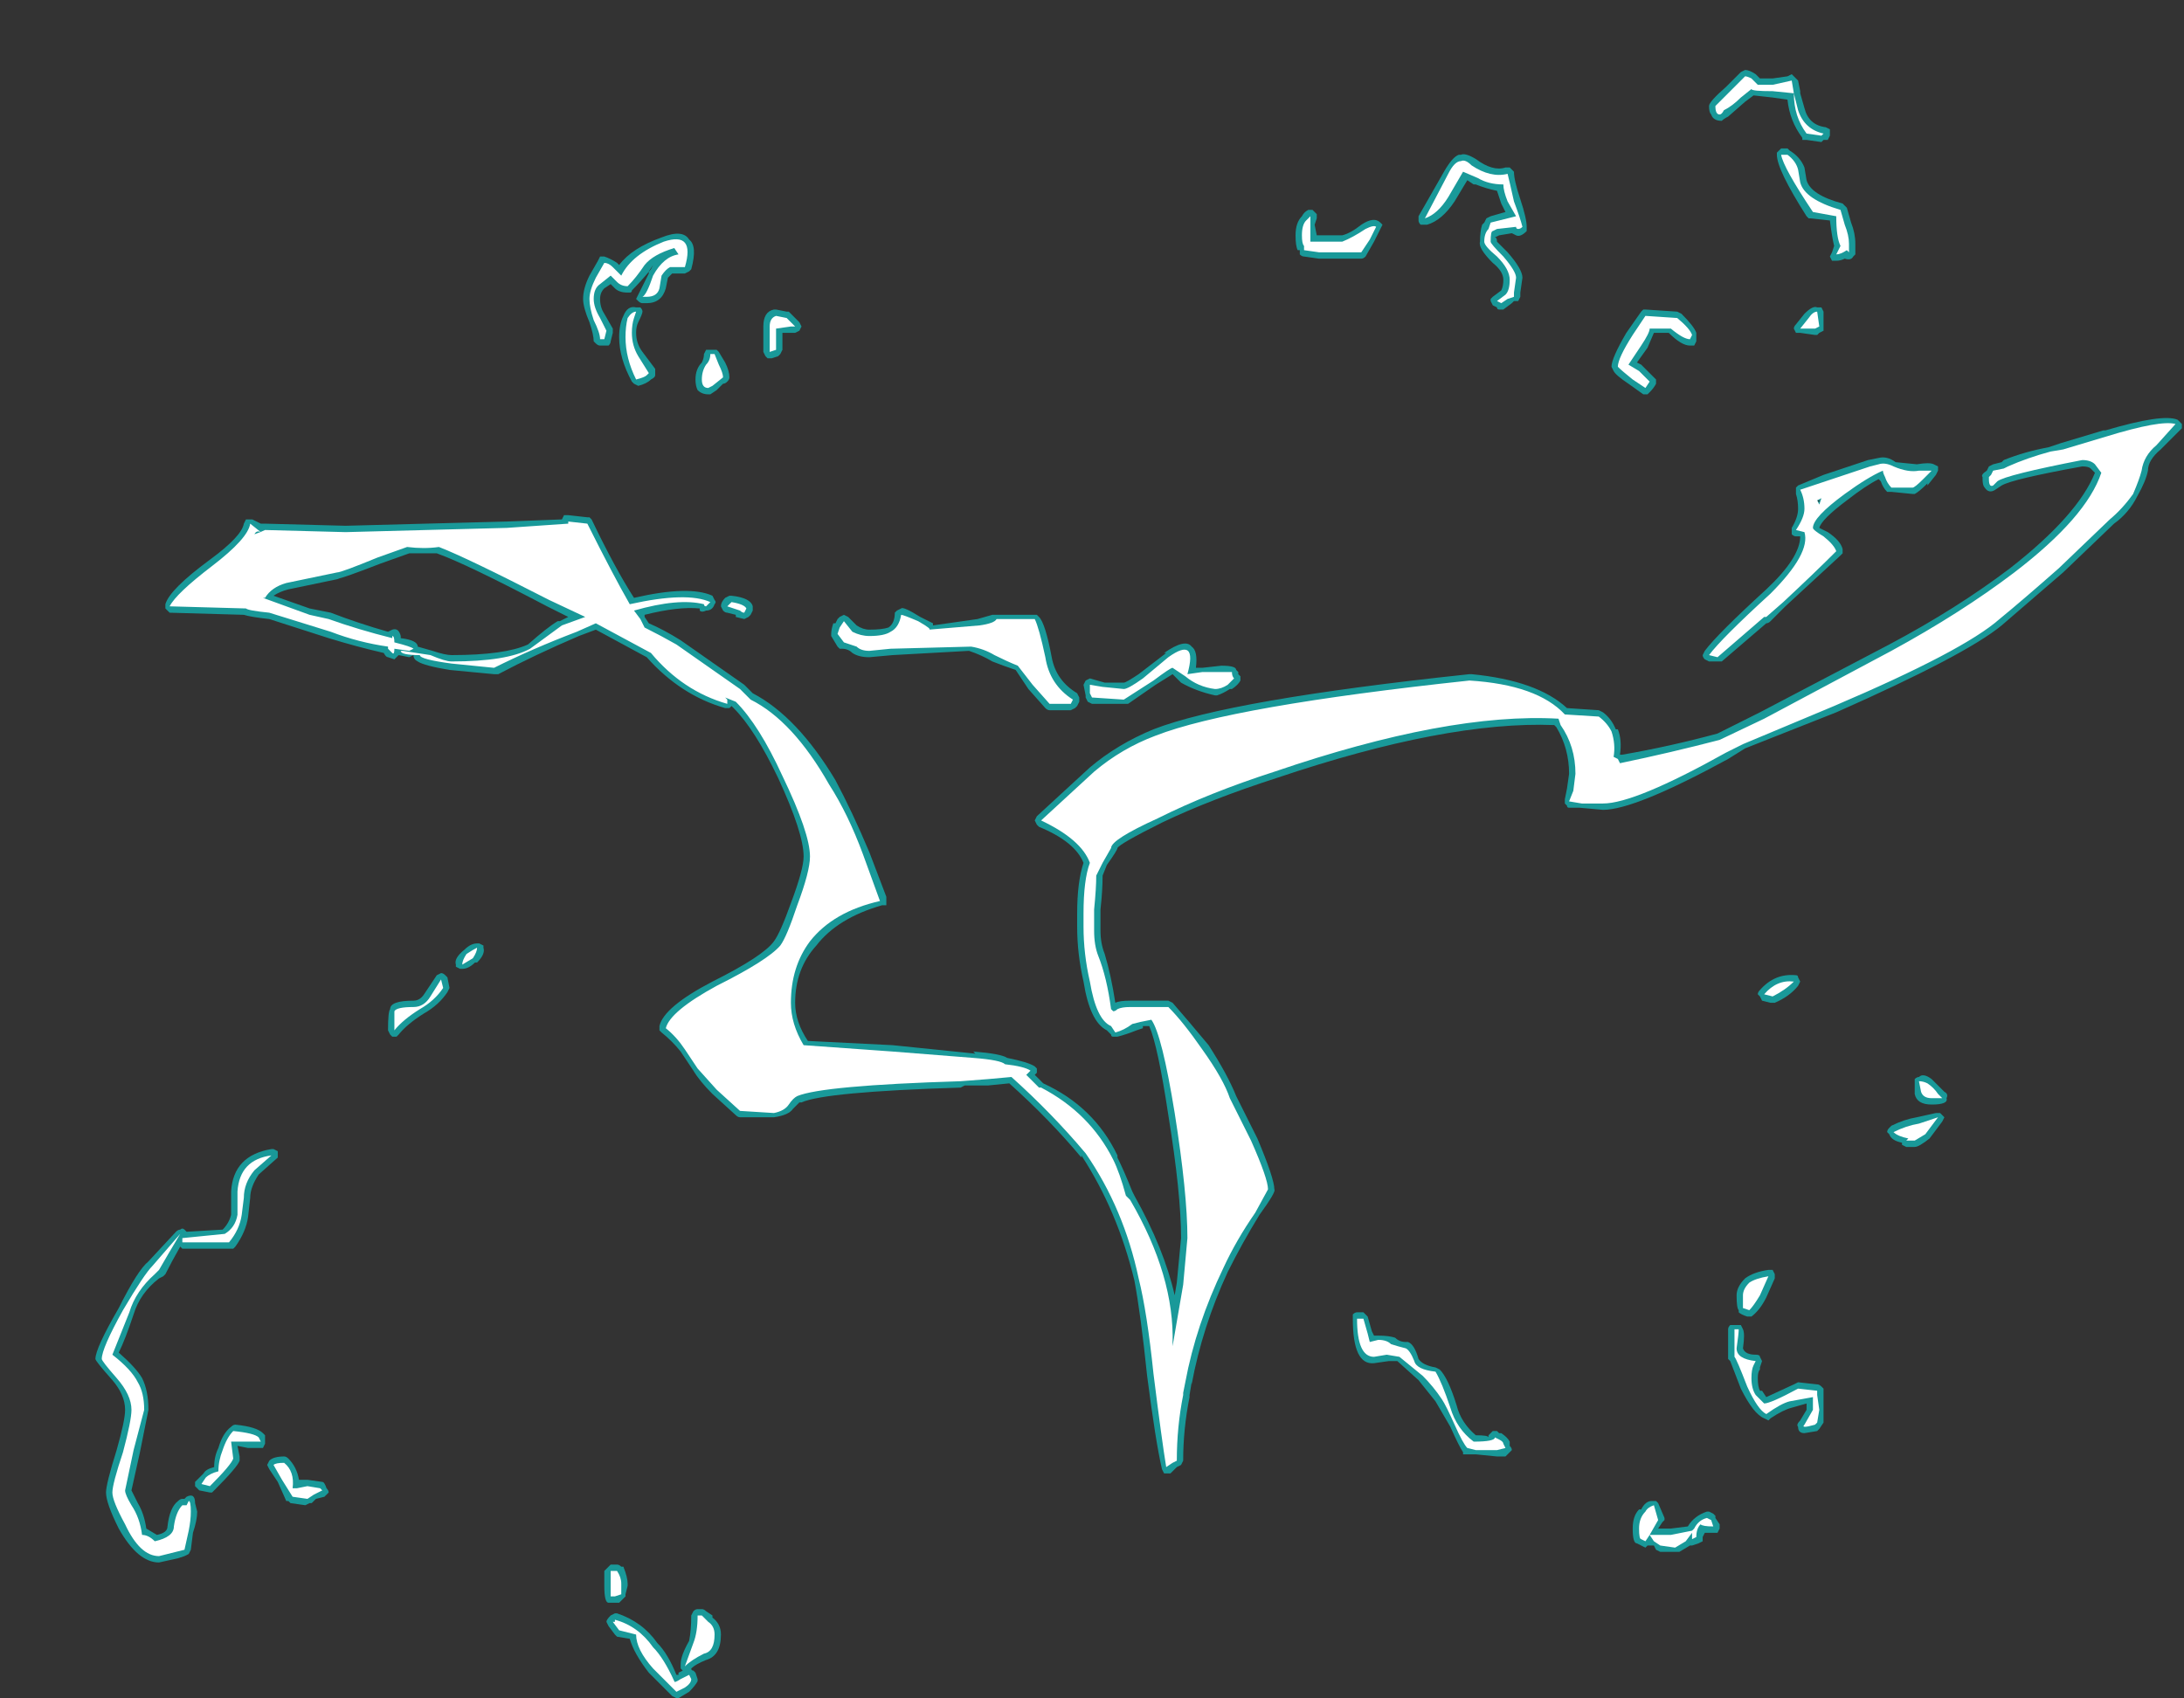 <?xml version="1.0" encoding="UTF-8" standalone="no"?>
<svg xmlns:ffdec="https://www.free-decompiler.com/flash" xmlns:xlink="http://www.w3.org/1999/xlink" ffdec:objectType="frame" height="280.35px" width="360.5px" xmlns="http://www.w3.org/2000/svg">
  <rect width="100%" height="100%" fill="#333333" stroke="none"/>
  <g transform="matrix(1.0, 0.0, 0.0, 1.0, 188.65, 150.85)">
    <use ffdec:characterId="843" height="32.65" transform="matrix(5.019, 0.0, 0.0, 6.434, -104.95, -104.95)" width="41.85" xlink:href="#shape0"/>
    <use ffdec:characterId="877" height="38.4" transform="matrix(7.0, 0.0, 0.0, 7.0, -172.9, -139.3)" width="49.2" xlink:href="#shape1"/>
  </g>
  <defs>
    <g id="shape0" transform="matrix(1.0, 0.0, 0.0, 1.0, 0.0, 0.0)">
      <path d="M29.15 9.95 Q32.5 12.6 32.5 16.35 32.5 20.1 29.15 22.7 25.75 25.35 20.95 25.35 16.1 25.35 12.75 22.7 9.35 20.1 9.35 16.35 9.35 12.6 12.75 9.95 16.1 7.3 20.95 7.3 25.75 7.3 29.15 9.95" fill="#7fffff" fill-opacity="0.0" fill-rule="evenodd" stroke="none"/>
      <path d="M31.35 8.2 Q35.65 11.6 35.65 16.35 35.65 21.05 31.35 24.45 27.0 27.8 20.95 27.8 14.85 27.8 10.55 24.45 6.25 21.05 6.25 16.35 6.25 11.6 10.55 8.2 14.85 4.85 20.95 4.85 27.0 4.85 31.35 8.2 M29.15 9.95 Q25.75 7.3 20.95 7.3 16.1 7.3 12.75 9.95 9.35 12.6 9.35 16.35 9.35 20.1 12.75 22.7 16.1 25.35 20.95 25.35 25.75 25.35 29.15 22.7 32.5 20.1 32.5 16.35 32.5 12.6 29.15 9.95" fill="#7fffff" fill-opacity="0.0" fill-rule="evenodd" stroke="none"/>
      <path d="M33.55 6.5 Q38.75 10.55 38.75 16.35 38.75 22.1 33.55 26.15 28.3 30.25 20.95 30.25 13.55 30.25 8.35 26.15 3.1 22.1 3.1 16.35 3.1 10.55 8.35 6.5 13.55 2.45 20.95 2.45 28.3 2.45 33.55 6.5 M31.35 8.2 Q27.0 4.85 20.95 4.85 14.85 4.85 10.55 8.2 6.25 11.6 6.25 16.35 6.25 21.05 10.55 24.45 14.85 27.8 20.95 27.8 27.0 27.8 31.35 24.45 35.65 21.05 35.65 16.35 35.65 11.6 31.35 8.2" fill="#7fffff" fill-opacity="0.0" fill-rule="evenodd" stroke="none"/>
      <path d="M35.75 4.8 Q41.85 9.55 41.85 16.35 41.85 23.1 35.75 27.9 29.6 32.65 20.95 32.65 12.25 32.65 6.15 27.9 0.0 23.1 0.0 16.35 0.0 9.55 6.15 4.8 12.25 0.0 20.95 0.0 29.6 0.0 35.75 4.8 M33.55 6.5 Q28.3 2.45 20.95 2.45 13.55 2.45 8.35 6.5 3.1 10.55 3.1 16.35 3.1 22.1 8.35 26.15 13.55 30.25 20.95 30.25 28.3 30.25 33.55 26.15 38.75 22.1 38.75 16.35 38.75 10.55 33.55 6.5" fill="#7fffff" fill-opacity="0.0" fill-rule="evenodd" stroke="none"/>
    </g>
    <g id="shape1" transform="matrix(1.0, 0.0, 0.0, 1.0, 24.7, 19.9)">
      <path d="M14.85 -19.7 L15.2 -19.75 15.3 -19.8 15.45 -19.65 15.5 -19.4 15.5 -19.35 15.6 -19.0 Q15.7 -18.6 16.1 -18.55 L16.2 -18.5 16.2 -18.35 16.15 -18.25 16.05 -18.25 16.0 -18.2 15.65 -18.25 15.55 -18.25 15.55 -18.3 Q15.25 -18.7 15.2 -19.2 L14.85 -19.25 14.4 -19.3 14.2 -19.15 13.8 -18.8 Q13.7 -18.75 13.65 -18.7 13.45 -18.7 13.4 -18.85 13.35 -18.9 13.35 -19.05 13.35 -19.15 13.75 -19.5 L14.1 -19.85 14.2 -19.9 Q14.3 -19.9 14.45 -19.8 L14.55 -19.7 14.85 -19.7 M15.2 -18.05 L15.25 -18.0 Q15.5 -17.85 15.6 -17.6 L15.65 -17.3 Q15.75 -16.95 16.5 -16.75 L16.6 -16.65 16.7 -16.3 Q16.8 -16.05 16.8 -15.8 L16.8 -15.55 16.75 -15.5 Q16.7 -15.4 16.55 -15.45 16.45 -15.4 16.35 -15.4 L16.25 -15.4 16.2 -15.5 16.25 -15.6 16.3 -15.75 Q16.25 -15.95 16.2 -16.35 L15.75 -16.4 15.7 -16.4 15.65 -16.45 Q14.95 -17.55 14.95 -17.9 L14.95 -17.95 15.05 -18.05 15.2 -18.05 M11.8 -14.25 L11.85 -14.25 12.6 -14.2 12.7 -14.15 Q13.0 -13.85 13.05 -13.7 L13.05 -13.5 13.0 -13.4 12.9 -13.4 Q12.7 -13.4 12.4 -13.7 L12.05 -13.7 11.9 -13.35 11.65 -13.0 11.75 -12.95 12.1 -12.6 12.1 -12.5 Q12.05 -12.4 11.95 -12.3 L11.9 -12.25 11.8 -12.25 11.45 -12.5 Q11.15 -12.7 11.1 -12.8 L11.05 -12.9 Q11.05 -13.1 11.4 -13.7 L11.75 -14.2 11.8 -14.25 M16.05 -14.2 L16.05 -13.75 15.95 -13.7 15.9 -13.65 15.85 -13.65 15.5 -13.7 Q15.45 -13.7 15.4 -13.7 L15.35 -13.8 Q15.35 -13.85 15.4 -13.9 L15.6 -14.15 Q15.8 -14.35 15.9 -14.3 L16.0 -14.3 16.05 -14.2 M5.65 -16.25 L5.45 -15.85 5.25 -15.5 Q5.2 -15.45 5.15 -15.45 L4.15 -15.45 3.8 -15.5 Q3.75 -15.5 3.7 -15.55 3.7 -15.6 3.7 -15.65 L3.65 -15.65 Q3.6 -15.75 3.6 -16.0 3.6 -16.3 3.75 -16.45 3.8 -16.55 3.9 -16.6 L4.0 -16.6 4.1 -16.5 4.1 -16.4 4.05 -16.25 4.1 -16.0 4.7 -16.0 Q4.9 -16.05 5.15 -16.25 5.45 -16.45 5.6 -16.3 L5.65 -16.25 M7.85 -17.8 Q8.25 -17.5 8.55 -17.6 L8.65 -17.6 8.75 -17.5 Q8.75 -17.3 8.9 -16.85 9.05 -16.4 9.05 -16.2 L9.05 -16.1 Q8.9 -15.95 8.8 -16.0 L8.7 -16.05 8.4 -16.0 8.3 -15.95 Q8.35 -15.95 8.35 -15.85 L8.6 -15.6 Q8.95 -15.2 8.95 -15.0 L8.9 -14.65 8.9 -14.55 8.85 -14.45 8.75 -14.45 8.7 -14.4 8.5 -14.25 8.4 -14.25 Q8.35 -14.25 8.35 -14.3 L8.25 -14.35 8.2 -14.45 8.2 -14.5 8.25 -14.55 8.45 -14.7 Q8.5 -14.8 8.5 -14.95 8.5 -15.15 8.25 -15.35 7.9 -15.7 7.95 -15.85 7.95 -16.1 8.0 -16.25 L8.05 -16.3 8.1 -16.4 8.2 -16.45 8.55 -16.55 8.45 -16.75 8.35 -17.05 Q8.1 -17.1 7.85 -17.2 L7.8 -17.2 7.65 -17.3 7.35 -16.8 Q7.05 -16.35 6.7 -16.25 L6.55 -16.25 Q6.5 -16.3 6.5 -16.35 6.5 -16.4 6.5 -16.45 L7.1 -17.5 Q7.3 -17.85 7.45 -17.9 L7.5 -17.9 Q7.6 -17.95 7.85 -17.8 M2.3 -5.6 L2.3 -5.5 Q2.25 -5.4 2.1 -5.3 L2.05 -5.3 Q1.9 -5.2 1.75 -5.15 L1.7 -5.15 Q1.25 -5.25 0.9 -5.45 L0.7 -5.65 0.3 -5.4 -0.35 -4.95 -1.2 -4.95 -1.3 -5.0 -1.35 -5.1 -1.35 -5.15 -1.4 -5.4 -1.35 -5.5 -1.25 -5.55 -0.9 -5.45 -0.45 -5.45 Q-0.4 -5.45 -0.1 -5.65 L0.55 -6.15 0.5 -6.15 Q1.0 -6.5 1.15 -6.3 1.3 -6.2 1.25 -5.8 L1.4 -5.8 1.85 -5.85 Q2.2 -5.85 2.2 -5.75 L2.25 -5.7 2.25 -5.65 2.3 -5.6 M0.25 -4.35 Q2.05 -5.05 7.7 -5.65 L7.75 -5.65 Q9.3 -5.5 10.0 -4.85 L10.75 -4.8 10.85 -4.75 Q11.05 -4.6 11.15 -4.35 L11.2 -4.35 Q11.3 -4.1 11.25 -3.75 L11.3 -3.75 Q12.45 -3.95 13.55 -4.25 L14.55 -4.75 17.6 -6.35 Q19.2 -7.2 20.45 -8.15 22.05 -9.4 22.45 -10.4 L22.35 -10.5 Q22.3 -10.55 22.15 -10.55 20.5 -10.25 20.25 -10.1 L20.1 -10.0 Q19.95 -9.9 19.85 -10.05 19.8 -10.1 19.8 -10.25 L19.8 -10.3 Q19.75 -10.35 19.9 -10.45 L19.95 -10.55 20.05 -10.6 20.25 -10.65 20.3 -10.7 Q20.8 -10.9 21.35 -11.0 L21.65 -11.1 22.65 -11.4 22.7 -11.4 Q24.05 -11.8 24.4 -11.65 L24.5 -11.55 24.5 -11.45 24.0 -10.95 Q23.7 -10.7 23.7 -10.45 23.65 -10.2 23.45 -9.85 23.25 -9.45 22.9 -9.2 L21.7 -8.05 20.25 -6.8 Q19.4 -6.1 16.35 -4.75 L14.2 -3.9 13.8 -3.65 Q11.6 -2.45 10.85 -2.45 L10.3 -2.5 10.05 -2.5 Q10.0 -2.5 10.0 -2.55 L9.95 -2.6 9.95 -2.7 10.0 -2.95 10.05 -3.3 Q10.05 -3.9 9.75 -4.4 L9.7 -4.45 Q7.15 -4.55 3.15 -3.2 1.6 -2.7 0.45 -2.15 -0.55 -1.65 -0.6 -1.55 -0.6 -1.5 -0.85 -1.15 L-0.95 -0.9 Q-0.95 -0.55 -1.0 -0.1 L-1.0 0.4 Q-1.0 0.7 -0.9 0.95 -0.75 1.45 -0.65 2.1 -0.55 2.05 -0.3 2.05 L0.6 2.05 0.7 2.1 Q1.05 2.5 1.55 3.1 2.0 3.8 2.2 4.3 L2.7 5.3 Q3.1 6.25 3.1 6.5 3.15 6.55 2.75 7.1 2.35 7.75 2.0 8.45 1.4 9.75 1.15 11.1 L1.15 11.05 1.1 11.35 1.1 11.4 Q0.95 12.15 0.95 12.9 L0.9 13.0 0.8 13.05 0.65 13.2 0.5 13.2 0.45 13.1 Q0.3 12.45 0.1 10.9 -0.05 9.45 -0.2 8.65 -0.6 7.0 -1.45 5.7 L-1.45 5.75 Q-2.2 4.85 -3.15 4.0 L-3.65 4.05 -4.2 4.05 -4.3 4.1 Q-7.5 4.2 -8.05 4.45 L-8.1 4.45 -8.25 4.6 Q-8.35 4.75 -8.7 4.8 L-9.5 4.8 Q-9.55 4.8 -9.6 4.75 L-10.15 4.25 Q-10.45 3.95 -10.6 3.7 L-10.9 3.25 Q-11.1 3.0 -11.35 2.8 L-11.4 2.75 -11.4 2.65 Q-11.3 2.2 -10.15 1.6 -8.95 1.0 -8.7 0.65 -8.55 0.45 -8.3 -0.25 -8.0 -1.05 -8.0 -1.35 -8.0 -1.9 -8.6 -3.2 -9.15 -4.35 -9.65 -4.85 L-9.7 -4.9 -9.75 -4.85 -9.85 -4.85 Q-10.9 -5.15 -11.7 -6.05 L-12.9 -6.7 -13.3 -6.55 Q-14.35 -6.1 -15.2 -5.65 L-15.3 -5.65 -16.35 -5.75 Q-16.95 -5.85 -17.1 -5.95 -17.2 -6.0 -17.2 -6.1 L-17.3 -6.05 -17.55 -6.1 -17.65 -6.0 -17.8 -6.05 Q-17.85 -6.05 -17.9 -6.15 -18.55 -6.3 -19.2 -6.5 L-20.6 -6.95 Q-21.05 -7.0 -21.2 -7.05 L-22.95 -7.1 -23.05 -7.2 -23.05 -7.3 Q-22.95 -7.65 -22.0 -8.35 -21.25 -8.9 -21.2 -9.2 L-21.15 -9.3 -21.0 -9.3 -20.8 -9.2 -20.7 -9.2 -18.8 -9.15 -15.0 -9.25 -13.7 -9.3 -13.65 -9.4 -13.55 -9.4 -13.1 -9.35 -13.05 -9.35 -13.0 -9.3 Q-12.45 -8.15 -12.0 -7.45 -10.7 -7.75 -10.15 -7.5 L-10.1 -7.4 Q-10.05 -7.35 -10.1 -7.3 -10.15 -7.15 -10.3 -7.15 -10.4 -7.1 -10.45 -7.15 L-10.45 -7.2 Q-10.95 -7.25 -11.75 -7.05 L-11.75 -7.0 -11.65 -6.85 Q-11.3 -6.7 -10.9 -6.45 L-9.4 -5.4 -9.2 -5.2 Q-8.15 -4.65 -7.25 -3.15 -6.85 -2.4 -6.45 -1.45 L-6.05 -0.4 -6.05 -0.3 Q-6.05 -0.25 -6.05 -0.2 -6.1 -0.2 -6.15 -0.2 -7.2 0.1 -7.7 0.75 -8.2 1.3 -8.2 2.1 -8.2 2.55 -7.9 3.0 L-5.9 3.1 -3.95 3.3 -4.0 3.25 Q-3.35 3.3 -3.2 3.4 -2.7 3.5 -2.55 3.6 L-2.5 3.65 -2.5 3.75 -2.55 3.8 -2.35 4.0 Q-1.15 4.55 -0.6 5.7 L-0.6 5.75 Q-0.45 6.05 -0.25 6.55 L-0.2 6.65 Q0.5 7.9 0.75 9.0 L0.8 8.7 0.9 7.65 Q0.9 6.6 0.6 4.75 0.35 3.1 0.15 2.65 L0.0 2.65 0.0 2.7 -0.15 2.75 Q-0.4 2.85 -0.6 2.9 L-0.7 2.9 Q-0.75 2.9 -0.75 2.85 L-0.85 2.75 Q-1.25 2.55 -1.4 1.6 -1.55 0.95 -1.55 0.3 L-1.55 0.0 Q-1.55 -0.75 -1.4 -1.2 -1.6 -1.7 -2.45 -2.05 L-2.5 -2.1 -2.55 -2.2 -2.5 -2.3 -1.25 -3.45 Q-0.6 -4.0 0.25 -4.35 M17.75 -10.65 L18.25 -10.6 Q18.55 -10.65 18.65 -10.6 L18.75 -10.55 18.75 -10.45 18.7 -10.35 18.5 -10.1 18.5 -10.15 Q18.3 -9.95 18.2 -9.9 L18.15 -9.9 17.65 -9.95 Q17.6 -9.95 17.55 -9.95 17.45 -10.05 17.4 -10.2 L17.35 -10.25 Q17.05 -10.1 16.6 -9.75 16.0 -9.3 15.95 -9.1 L16.15 -9.0 Q16.45 -8.8 16.5 -8.6 L16.5 -8.5 16.45 -8.45 15.15 -7.25 14.8 -6.9 Q14.75 -6.85 14.7 -6.85 L13.65 -5.95 13.35 -5.95 13.25 -6.0 Q13.2 -6.05 13.2 -6.1 L13.25 -6.2 Q13.55 -6.6 14.7 -7.65 15.5 -8.4 15.5 -8.9 L15.4 -8.9 Q15.35 -8.9 15.3 -8.95 L15.3 -9.1 Q15.45 -9.35 15.45 -9.55 15.45 -9.75 15.4 -9.9 L15.4 -10.05 15.45 -10.1 16.05 -10.35 17.1 -10.7 17.35 -10.75 Q17.55 -10.8 17.75 -10.65 M15.9 -9.75 L15.95 -9.7 15.95 -9.75 15.9 -9.75 M18.9 4.8 L18.85 4.9 18.55 5.3 Q18.3 5.5 18.2 5.5 L18.0 5.5 17.9 5.45 17.9 5.4 Q17.65 5.35 17.6 5.2 L17.55 5.15 Q17.55 5.1 17.6 5.05 L17.65 5.0 Q17.95 4.85 18.25 4.8 L18.7 4.7 18.8 4.7 18.9 4.8 M18.9 4.2 Q19.0 4.25 18.95 4.35 19.0 4.5 18.6 4.5 18.25 4.5 18.2 4.25 L18.2 3.9 Q18.25 3.85 18.3 3.85 18.4 3.75 18.6 3.9 L18.9 4.2 M15.45 1.5 L15.5 1.6 15.45 1.7 Q15.25 1.95 14.9 2.1 L14.8 2.1 14.6 2.05 14.55 1.95 14.5 1.9 Q14.5 1.85 14.55 1.8 14.9 1.4 15.4 1.45 15.45 1.45 15.45 1.5 M14.85 8.4 L14.9 8.5 14.9 8.6 14.7 9.05 Q14.55 9.35 14.35 9.5 L14.25 9.5 Q14.1 9.45 14.05 9.4 L14.05 9.35 Q14.0 9.3 14.0 9.0 14.0 8.8 14.2 8.6 14.4 8.45 14.75 8.4 L14.85 8.4 M14.6 10.55 L14.55 10.7 14.55 10.75 Q14.5 10.8 14.5 10.95 14.5 11.15 14.55 11.25 L14.6 11.25 14.7 11.4 15.35 11.1 15.45 11.05 15.9 11.1 Q15.95 11.1 16.0 11.15 L16.05 11.2 16.05 12.0 15.95 12.15 15.9 12.2 15.6 12.25 Q15.45 12.25 15.45 12.1 15.4 12.05 15.5 11.95 L15.65 11.7 15.65 11.55 15.3 11.65 Q15.1 11.7 14.8 11.9 L14.75 11.95 14.65 11.9 Q14.4 11.8 14.1 11.2 L13.85 10.55 13.8 10.5 13.8 9.8 Q13.8 9.75 13.85 9.7 L14.1 9.7 14.15 9.8 Q14.2 9.9 14.15 10.25 14.2 10.4 14.45 10.4 14.55 10.4 14.55 10.45 L14.6 10.55 M12.1 13.85 L12.15 13.9 12.3 14.25 12.3 14.3 12.25 14.35 12.15 14.5 12.45 14.5 12.85 14.45 Q13.0 14.2 13.3 14.1 L13.35 14.1 13.45 14.15 13.5 14.2 13.5 14.25 13.6 14.4 13.6 14.5 13.55 14.6 13.25 14.6 13.2 14.7 13.2 14.8 13.1 14.85 12.95 14.9 12.9 14.9 12.65 15.05 12.2 15.05 12.1 15.0 12.05 14.9 11.9 14.9 11.85 14.95 11.65 14.85 Q11.55 14.85 11.55 14.5 11.55 14.2 11.7 14.05 L11.75 14.05 Q11.85 13.85 12.0 13.85 L12.1 13.85 M5.2 9.4 L5.3 9.5 5.4 9.85 5.45 9.95 5.55 9.95 Q5.8 9.95 5.95 10.0 6.05 10.1 6.2 10.1 L6.25 10.1 Q6.4 10.15 6.5 10.5 6.6 10.65 6.9 10.7 L7.0 10.75 Q7.2 10.95 7.4 11.6 7.5 12.0 7.85 12.3 8.15 12.3 8.15 12.35 L8.15 12.3 8.25 12.2 8.35 12.2 8.4 12.25 8.45 12.25 Q8.6 12.35 8.65 12.45 L8.65 12.55 Q8.65 12.5 8.65 12.55 8.7 12.6 8.7 12.65 L8.55 12.8 8.35 12.8 7.85 12.75 7.55 12.75 7.55 12.7 Q7.45 12.55 7.25 12.1 L6.9 11.5 6.5 11.0 6.0 10.55 5.8 10.55 5.45 10.6 Q4.95 10.65 4.95 9.55 4.95 9.5 4.95 9.45 5.0 9.4 5.05 9.4 L5.2 9.4 M-10.65 -15.2 L-10.7 -15.15 -10.8 -15.1 -11.1 -15.1 -11.2 -15.0 -11.25 -14.75 Q-11.35 -14.4 -11.7 -14.4 L-11.8 -14.4 Q-11.85 -14.4 -11.9 -14.45 L-11.95 -14.5 -11.65 -15.1 -11.65 -15.15 -11.55 -15.3 -11.6 -15.2 Q-11.85 -14.9 -12.05 -14.7 -12.05 -14.65 -12.1 -14.65 L-12.15 -14.65 Q-12.35 -14.65 -12.45 -14.75 L-12.55 -14.85 -12.7 -14.75 Q-12.8 -14.65 -12.8 -14.5 -12.8 -14.3 -12.7 -14.15 L-12.5 -13.8 -12.5 -13.7 -12.55 -13.5 Q-12.55 -13.45 -12.6 -13.4 L-12.8 -13.4 Q-12.85 -13.4 -12.9 -13.45 L-12.95 -13.5 Q-12.95 -13.65 -13.05 -13.95 -13.2 -14.3 -13.2 -14.5 -13.2 -14.75 -13.05 -15.05 L-12.85 -15.4 -12.8 -15.5 -12.7 -15.5 Q-12.55 -15.45 -12.4 -15.35 L-12.35 -15.3 Q-12.05 -15.7 -11.35 -15.95 -10.85 -16.15 -10.7 -15.9 -10.5 -15.75 -10.65 -15.2 M-8.35 -14.2 L-8.1 -13.95 -8.05 -13.85 -8.1 -13.75 -8.2 -13.7 -8.5 -13.7 -8.5 -13.3 -8.55 -13.2 -8.6 -13.15 -8.75 -13.1 -8.85 -13.1 -8.9 -13.15 -8.95 -13.25 -8.95 -13.85 Q-8.95 -14.2 -8.7 -14.25 L-8.65 -14.25 -8.4 -14.2 -8.35 -14.2 M-11.85 -14.3 Q-11.8 -14.25 -11.8 -14.2 -11.8 -14.15 -11.9 -13.95 -11.95 -13.85 -11.95 -13.7 -11.95 -13.45 -11.8 -13.25 L-11.5 -12.85 -11.5 -12.7 Q-11.5 -12.65 -11.6 -12.6 -11.7 -12.5 -11.9 -12.45 L-12.0 -12.5 -12.05 -12.55 Q-12.35 -13.1 -12.35 -13.6 -12.35 -13.9 -12.25 -14.1 -12.15 -14.35 -11.95 -14.3 -11.9 -14.3 -11.85 -14.3 M-17.3 -8.5 L-18.0 -8.25 Q-18.9 -7.9 -19.0 -7.9 L-18.95 -7.9 -20.15 -7.65 Q-20.35 -7.6 -20.5 -7.5 L-19.65 -7.2 -19.15 -7.1 Q-18.5 -6.85 -17.8 -6.65 L-17.7 -6.7 Q-17.55 -6.75 -17.5 -6.55 L-17.5 -6.5 Q-17.1 -6.45 -17.1 -6.3 L-16.75 -6.2 Q-16.45 -6.1 -16.3 -6.1 -15.05 -6.1 -14.5 -6.35 -14.05 -6.75 -13.8 -6.9 L-13.75 -6.9 -13.55 -7.0 -14.05 -7.25 Q-15.95 -8.25 -16.65 -8.5 -17.0 -8.5 -17.3 -8.5 M-10.05 -13.3 L-10.0 -13.25 -9.85 -13.0 Q-9.75 -12.8 -9.75 -12.65 -9.75 -12.6 -9.8 -12.55 -9.85 -12.5 -9.9 -12.5 L-10.05 -12.35 -10.2 -12.25 -10.25 -12.25 Q-10.4 -12.25 -10.5 -12.35 -10.55 -12.45 -10.55 -12.6 -10.55 -12.85 -10.4 -13.0 -10.35 -13.1 -10.35 -13.2 L-10.3 -13.3 -10.05 -13.3 M-9.7 -7.5 Q-9.25 -7.45 -9.2 -7.25 L-9.2 -7.15 -9.25 -7.05 -9.3 -7.0 -9.4 -6.95 -9.6 -7.0 -9.6 -7.05 -9.8 -7.1 Q-9.85 -7.1 -9.9 -7.15 L-9.95 -7.25 Q-9.95 -7.35 -9.85 -7.45 L-9.75 -7.5 -9.7 -7.5 M-5.8 -7.15 L-5.7 -7.2 Q-5.65 -7.25 -5.25 -7.0 L-4.95 -6.85 -4.95 -6.8 -3.9 -6.95 -3.55 -7.05 -2.5 -7.05 -2.45 -7.0 Q-2.3 -6.85 -2.15 -6.05 -2.05 -5.5 -1.55 -5.2 L-1.5 -5.1 -1.5 -5.0 -1.55 -4.9 -1.6 -4.85 -1.7 -4.8 -2.2 -4.8 Q-2.25 -4.8 -2.3 -4.85 L-2.7 -5.3 -3.0 -5.75 Q-3.3 -5.85 -3.55 -5.95 -3.8 -6.1 -4.1 -6.2 L-5.9 -6.1 -6.45 -6.05 Q-6.7 -6.05 -6.85 -6.15 -6.95 -6.25 -7.1 -6.25 L-7.15 -6.25 -7.2 -6.3 -7.35 -6.55 -7.35 -6.6 Q-7.35 -6.7 -7.3 -6.85 L-7.25 -6.85 -7.2 -6.95 -7.15 -7.0 -7.05 -7.05 -6.95 -7.0 -6.75 -6.8 Q-6.6 -6.7 -6.45 -6.7 -6.15 -6.7 -6.0 -6.75 -5.85 -6.85 -5.85 -7.1 L-5.8 -7.15 M-15.65 0.7 L-15.55 0.75 -15.55 0.8 Q-15.5 0.95 -15.7 1.15 L-15.75 1.15 Q-15.9 1.3 -16.05 1.3 L-16.1 1.3 -16.2 1.25 -16.2 1.2 Q-16.25 1.05 -16.0 0.85 -15.85 0.7 -15.7 0.7 L-15.65 0.7 M-16.45 1.45 L-16.4 1.5 -16.35 1.75 -16.4 1.85 Q-16.6 2.15 -16.95 2.35 -17.35 2.6 -17.55 2.85 L-17.6 2.9 -17.7 2.9 -17.75 2.85 -17.8 2.75 Q-17.8 2.3 -17.75 2.25 -17.75 2.05 -17.2 2.05 -17.05 2.05 -16.95 1.9 L-16.65 1.45 -16.55 1.4 Q-16.5 1.4 -16.45 1.45 M-20.5 5.55 L-20.4 5.6 Q-20.4 5.65 -20.4 5.7 L-20.4 5.75 -20.85 6.15 Q-21.05 6.45 -21.05 6.7 L-21.1 7.15 Q-21.15 7.5 -21.4 7.85 L-21.45 7.9 -22.65 7.9 -22.7 7.85 Q-22.9 8.2 -23.05 8.5 L-23.1 8.55 -23.2 8.6 Q-23.65 8.95 -23.8 9.45 -24.0 10.05 -24.15 10.35 -23.75 10.7 -23.6 10.95 -23.45 11.25 -23.45 11.7 L-23.65 12.7 -23.85 13.6 -23.7 13.9 Q-23.55 14.15 -23.5 14.5 L-23.25 14.65 Q-23.0 14.6 -23.0 14.45 -22.95 14.0 -22.75 13.85 -22.7 13.8 -22.65 13.8 L-22.6 13.8 -22.55 13.75 Q-22.35 13.65 -22.35 13.9 L-22.3 14.1 Q-22.3 14.3 -22.4 14.6 L-22.45 15.0 -22.5 15.1 -22.6 15.15 -22.75 15.2 -23.2 15.3 Q-23.7 15.3 -24.15 14.5 -24.45 13.9 -24.45 13.65 -24.45 13.45 -24.2 12.65 -24.0 11.95 -24.0 11.7 -24.0 11.35 -24.3 11.0 -24.7 10.55 -24.7 10.5 -24.7 10.25 -24.15 9.3 -23.7 8.4 -23.45 8.2 L-22.8 7.5 Q-22.75 7.45 -22.7 7.45 -22.65 7.4 -22.6 7.45 L-22.55 7.5 -21.7 7.45 Q-21.55 7.3 -21.5 7.1 L-21.5 6.55 Q-21.45 5.7 -20.55 5.55 L-20.5 5.55 M-21.4 12.05 Q-20.9 12.1 -20.75 12.25 L-20.7 12.3 -20.7 12.5 -20.75 12.6 -21.1 12.6 -21.35 12.55 -21.3 12.8 -21.3 12.9 Q-21.35 13.05 -21.9 13.6 L-21.95 13.65 -22.0 13.65 -22.25 13.6 -22.35 13.5 -22.35 13.4 -22.15 13.2 Q-22.1 13.1 -21.9 13.05 -21.9 12.8 -21.8 12.6 -21.7 12.25 -21.5 12.1 -21.45 12.05 -21.4 12.05 M-20.65 13.0 L-20.6 12.9 Q-20.5 12.8 -20.25 12.8 -20.2 12.8 -20.15 12.85 -19.95 13.05 -19.9 13.35 L-19.7 13.35 -19.35 13.4 Q-19.3 13.4 -19.25 13.55 -19.2 13.6 -19.2 13.65 L-19.3 13.75 -19.5 13.8 -19.6 13.9 -19.65 13.9 -19.75 13.95 -20.1 13.9 -20.15 13.85 -20.2 13.85 -20.4 13.4 -20.6 13.1 -20.65 13.0 M-12.3 15.4 L-12.25 15.4 Q-12.15 15.65 -12.15 15.8 L-12.15 15.85 -12.2 16.05 -12.2 16.1 -12.35 16.25 -12.6 16.25 Q-12.7 16.25 -12.7 15.85 L-12.7 15.5 -12.55 15.35 -12.4 15.35 Q-12.35 15.35 -12.3 15.4 M-12.55 16.55 L-12.45 16.5 -12.4 16.5 Q-11.8 16.7 -11.45 17.2 -11.2 17.45 -11.0 17.95 L-10.95 17.95 -10.95 17.9 -10.85 17.85 -10.9 17.8 -10.9 17.7 Q-10.9 17.5 -10.7 17.15 -10.65 16.9 -10.65 16.55 L-10.6 16.45 Q-10.55 16.4 -10.5 16.4 L-10.4 16.4 Q-10.35 16.4 -10.3 16.45 L-10.15 16.55 -10.15 16.6 Q-9.95 16.75 -9.95 17.0 -9.95 17.5 -10.3 17.6 -10.55 17.7 -10.65 17.8 -10.65 17.85 -10.6 17.85 L-10.55 17.9 -10.5 18.05 -10.5 18.1 Q-10.55 18.2 -10.7 18.35 L-10.95 18.5 -11.0 18.5 -11.1 18.45 -11.65 17.9 Q-12.0 17.45 -12.1 17.1 L-12.4 17.05 -12.45 17.0 -12.6 16.8 -12.65 16.7 Q-12.65 16.65 -12.55 16.55" fill="#00ffff" fill-opacity="0.502" fill-rule="evenodd" stroke="none"/>
      <path d="M14.85 -19.55 L15.3 -19.65 15.35 -19.35 14.85 -19.4 Q14.35 -19.4 14.35 -19.45 L14.1 -19.25 Q13.9 -19.05 13.7 -18.95 13.65 -18.85 13.6 -18.85 13.5 -18.85 13.5 -19.05 L14.2 -19.75 Q14.25 -19.75 14.35 -19.7 L14.5 -19.55 14.85 -19.55 M15.2 -17.9 Q15.4 -17.75 15.45 -17.55 L15.5 -17.25 Q15.6 -16.85 16.45 -16.6 L16.55 -16.25 Q16.65 -16.0 16.65 -15.8 L16.65 -15.6 16.6 -15.65 Q16.45 -15.55 16.35 -15.55 L16.45 -15.75 Q16.35 -15.95 16.35 -16.45 L15.8 -16.55 Q15.1 -17.6 15.05 -17.9 L15.2 -17.9 M15.45 -18.95 Q15.6 -18.5 16.05 -18.4 L16.0 -18.35 15.65 -18.4 Q15.35 -18.8 15.35 -19.35 L15.45 -18.95 M5.5 -16.2 L5.35 -15.9 5.15 -15.6 4.15 -15.6 3.8 -15.65 3.8 -15.75 Q3.75 -15.8 3.75 -16.0 3.75 -16.25 3.85 -16.35 L3.95 -16.45 Q3.95 -16.4 3.95 -16.25 3.95 -16.05 3.95 -15.95 L3.95 -15.85 4.7 -15.85 Q4.95 -15.95 5.25 -16.15 5.45 -16.25 5.5 -16.2 M8.25 -16.1 Q8.2 -16.1 8.2 -15.85 8.2 -15.8 8.5 -15.5 8.8 -15.15 8.8 -15.0 L8.75 -14.65 8.75 -14.55 8.6 -14.5 8.45 -14.4 8.35 -14.45 8.55 -14.6 Q8.65 -14.7 8.65 -14.95 8.65 -15.2 8.35 -15.5 8.05 -15.75 8.05 -15.85 8.05 -16.05 8.15 -16.15 L8.2 -16.3 8.8 -16.45 8.6 -16.8 Q8.5 -17.05 8.5 -17.2 8.15 -17.2 7.9 -17.35 L7.55 -17.5 7.2 -16.9 Q6.95 -16.5 6.65 -16.4 L7.2 -17.45 Q7.35 -17.75 7.5 -17.75 7.6 -17.8 7.75 -17.65 8.2 -17.35 8.6 -17.45 8.65 -17.25 8.75 -16.8 8.9 -16.4 8.95 -16.2 8.9 -16.15 8.85 -16.15 8.8 -16.15 8.8 -16.2 L8.35 -16.15 8.25 -16.1 M11.2 -12.9 Q11.2 -13.1 11.55 -13.65 L11.85 -14.1 12.6 -14.05 Q12.9 -13.8 12.95 -13.65 L12.9 -13.55 Q12.75 -13.55 12.45 -13.8 L11.95 -13.8 Q11.95 -13.7 11.75 -13.4 L11.45 -12.95 11.7 -12.8 11.95 -12.55 11.85 -12.4 11.55 -12.6 Q11.3 -12.8 11.2 -12.9 M2.1 -5.7 Q2.1 -5.6 2.15 -5.55 2.1 -5.5 2.0 -5.4 1.85 -5.3 1.7 -5.3 1.3 -5.35 1.0 -5.6 L0.7 -5.8 Q0.65 -5.8 0.25 -5.5 L-0.45 -5.05 -1.2 -5.1 -1.25 -5.2 -1.25 -5.4 -0.95 -5.35 -0.45 -5.3 Q-0.35 -5.3 0.0 -5.55 L0.6 -6.05 Q1.3 -6.55 1.05 -5.65 L1.4 -5.7 2.1 -5.7 M0.35 -2.25 Q-0.75 -1.75 -0.75 -1.55 L-0.95 -1.2 -1.1 -0.9 Q-1.1 -0.6 -1.15 -0.1 L-1.15 0.4 Q-1.15 0.75 -1.05 1.0 -0.85 1.5 -0.75 2.25 L-0.7 2.3 Q-0.65 2.3 -0.6 2.25 -0.5 2.2 -0.3 2.2 L0.6 2.2 Q0.95 2.55 1.4 3.2 1.9 3.9 2.05 4.35 L2.55 5.35 Q2.95 6.25 2.95 6.5 L2.65 7.05 Q2.2 7.7 1.9 8.35 1.25 9.7 1.0 11.05 L0.95 11.3 0.95 11.35 Q0.8 12.1 0.8 12.9 L0.7 12.95 0.55 13.05 Q0.45 12.45 0.25 10.85 0.1 9.4 -0.1 8.6 -0.45 6.95 -1.35 5.65 -2.15 4.7 -3.1 3.85 L-3.65 3.9 -4.3 3.95 Q-7.55 4.05 -8.15 4.3 -8.25 4.35 -8.35 4.5 -8.45 4.65 -8.7 4.7 L-9.5 4.65 -10.05 4.15 -10.5 3.65 -10.8 3.2 Q-11.0 2.9 -11.25 2.7 -11.15 2.3 -10.05 1.7 -8.85 1.1 -8.55 0.75 -8.4 0.55 -8.15 -0.2 -7.85 -1.0 -7.85 -1.35 -7.85 -1.9 -8.5 -3.25 -9.05 -4.45 -9.6 -5.0 L-9.85 -5.1 -9.8 -5.05 -9.8 -4.95 Q-10.85 -5.25 -11.6 -6.15 L-12.9 -6.85 -13.35 -6.65 Q-14.4 -6.25 -15.3 -5.8 L-16.3 -5.9 Q-17.05 -6.0 -17.05 -6.1 -17.5 -6.1 -17.5 -6.2 L-17.45 -6.2 -16.8 -6.1 Q-16.45 -5.95 -16.3 -5.95 -15.0 -5.95 -14.45 -6.25 L-13.7 -6.8 -13.15 -7.0 -14.0 -7.4 Q-15.95 -8.4 -16.6 -8.65 -16.95 -8.6 -17.35 -8.65 L-18.05 -8.4 Q-18.9 -8.05 -19.0 -8.05 L-20.2 -7.8 Q-20.55 -7.7 -20.7 -7.45 L-20.75 -7.45 -19.65 -7.05 -19.2 -6.95 Q-18.5 -6.7 -17.7 -6.5 L-17.7 -6.55 Q-17.65 -6.55 -17.65 -6.4 -17.25 -6.3 -17.2 -6.25 L-17.3 -6.2 -17.65 -6.25 Q-17.65 -6.1 -17.7 -6.15 L-17.8 -6.25 -17.8 -6.3 Q-18.5 -6.4 -19.15 -6.65 L-20.6 -7.1 Q-21.1 -7.15 -21.15 -7.2 L-22.95 -7.25 Q-22.8 -7.55 -21.95 -8.2 -21.1 -8.85 -21.05 -9.2 L-20.8 -9.0 Q-20.9 -9.05 -20.95 -8.95 -20.8 -9.0 -20.7 -9.05 L-18.8 -9.0 -15.0 -9.1 -13.55 -9.2 -13.55 -9.25 -13.1 -9.2 Q-12.5 -8.0 -12.1 -7.3 -10.75 -7.6 -10.2 -7.35 -10.25 -7.3 -10.3 -7.25 -10.35 -7.25 -10.35 -7.3 -10.95 -7.45 -12.0 -7.15 L-11.85 -6.95 -11.75 -6.75 Q-11.35 -6.55 -11.0 -6.35 L-9.5 -5.3 -9.25 -5.05 Q-8.25 -4.55 -7.4 -3.05 -6.95 -2.35 -6.6 -1.4 L-6.2 -0.3 Q-7.3 -0.05 -7.85 0.65 -8.3 1.25 -8.3 2.1 -8.3 2.6 -8.0 3.1 L-5.9 3.25 -4.0 3.4 Q-3.35 3.45 -3.25 3.55 -2.8 3.6 -2.65 3.7 L-2.75 3.8 -2.45 4.1 -2.4 4.1 Q-1.25 4.7 -0.7 5.8 -0.55 6.1 -0.4 6.65 L-0.3 6.75 Q0.75 8.55 0.7 10.15 L0.7 10.2 0.95 8.75 1.05 7.65 Q1.05 6.6 0.75 4.7 0.45 2.85 0.2 2.5 L-0.05 2.55 -0.25 2.6 Q-0.45 2.75 -0.65 2.8 L-0.75 2.65 Q-1.1 2.5 -1.25 1.6 -1.4 0.95 -1.4 0.3 L-1.4 0.0 Q-1.4 -0.8 -1.25 -1.2 -1.45 -1.75 -2.4 -2.2 L-1.15 -3.35 Q-0.5 -3.9 0.3 -4.2 2.1 -4.9 7.7 -5.5 9.3 -5.4 9.95 -4.7 L10.75 -4.65 Q10.95 -4.5 11.05 -4.3 11.15 -4.0 11.1 -3.7 L11.2 -3.65 11.25 -3.55 Q12.45 -3.8 13.6 -4.1 L14.65 -4.6 17.65 -6.2 Q19.3 -7.1 20.55 -8.05 22.25 -9.35 22.6 -10.4 L22.45 -10.6 Q22.35 -10.7 22.15 -10.7 20.35 -10.35 20.15 -10.2 L20.05 -10.1 Q19.95 -10.05 19.95 -10.25 L19.95 -10.3 20.0 -10.35 20.05 -10.45 20.3 -10.5 20.4 -10.55 Q20.85 -10.75 21.4 -10.9 L21.7 -10.95 22.7 -11.25 Q24.0 -11.65 24.35 -11.55 L23.9 -11.05 Q23.6 -10.8 23.55 -10.45 23.5 -10.25 23.35 -9.9 23.1 -9.55 22.8 -9.3 L21.6 -8.15 Q20.75 -7.4 20.2 -6.95 19.35 -6.2 16.3 -4.9 L14.15 -4.0 13.75 -3.8 Q11.6 -2.6 10.85 -2.6 L10.35 -2.6 10.05 -2.65 10.15 -2.9 10.2 -3.3 Q10.2 -3.95 9.85 -4.45 L9.8 -4.6 Q7.2 -4.75 3.1 -3.35 1.55 -2.85 0.35 -2.25 M18.4 -10.25 Q18.2 -10.05 18.15 -10.05 L17.65 -10.05 Q17.55 -10.15 17.5 -10.3 17.45 -10.4 17.45 -10.45 17.1 -10.3 16.55 -9.9 15.8 -9.35 15.8 -9.1 15.8 -9.05 16.05 -8.9 16.3 -8.7 16.35 -8.55 15.85 -8.05 15.1 -7.35 L14.7 -7.0 14.65 -7.0 13.55 -6.05 13.35 -6.1 Q13.65 -6.5 14.8 -7.55 15.75 -8.5 15.6 -9.0 L15.4 -9.05 Q15.6 -9.35 15.6 -9.55 15.6 -9.8 15.5 -10.0 L17.15 -10.55 17.35 -10.6 Q17.5 -10.65 17.7 -10.55 18.05 -10.4 18.3 -10.45 L18.6 -10.45 18.4 -10.25 M15.7 -14.05 Q15.8 -14.2 15.9 -14.2 L15.95 -13.85 15.85 -13.8 15.5 -13.8 15.7 -14.05 M16.0 -9.8 L15.9 -9.75 15.95 -9.65 16.0 -9.8 M18.8 4.3 L18.85 4.35 18.6 4.35 Q18.4 4.35 18.35 4.2 L18.3 3.95 Q18.4 3.95 18.5 4.0 18.65 4.1 18.75 4.25 L18.8 4.3 M18.45 5.2 L18.2 5.35 18.0 5.35 18.05 5.3 Q17.8 5.25 17.7 5.15 18.0 5.0 18.3 4.95 L18.75 4.8 18.45 5.2 M14.85 1.95 L14.65 1.9 Q14.95 1.55 15.35 1.6 15.15 1.8 14.85 1.95 M14.55 9.0 Q14.4 9.25 14.3 9.35 L14.15 9.3 Q14.15 9.25 14.15 9.0 14.15 8.85 14.3 8.7 14.45 8.6 14.75 8.55 L14.55 9.0 M14.05 9.8 Q14.05 9.9 14.0 10.25 14.0 10.5 14.45 10.55 L14.4 10.65 Q14.35 10.75 14.35 10.95 14.35 11.2 14.45 11.35 L14.65 11.55 Q14.8 11.55 15.45 11.2 L15.9 11.25 15.9 11.35 15.95 11.7 15.9 12.0 15.85 12.05 Q15.5 12.15 15.6 12.05 L15.8 11.7 15.8 11.4 15.25 11.5 Q15.05 11.55 14.7 11.8 14.5 11.7 14.25 11.15 14.0 10.5 13.95 10.45 L13.95 9.8 14.05 9.8 M12.05 13.95 L12.15 14.3 11.95 14.65 Q12.2 14.65 12.45 14.65 L12.95 14.55 13.0 14.5 Q13.1 14.3 13.3 14.25 L13.4 14.3 13.45 14.45 Q13.2 14.45 13.15 14.4 13.05 14.5 13.05 14.7 L12.95 14.75 12.95 14.6 12.8 14.8 12.55 14.95 12.2 14.9 12.05 14.8 11.95 14.65 11.85 14.8 11.75 14.75 Q11.7 14.75 11.7 14.5 11.7 14.25 11.85 14.1 11.9 14.0 12.05 13.95 M5.05 9.55 L5.2 9.55 5.3 9.9 5.35 10.1 5.55 10.05 Q5.75 10.05 5.85 10.15 6.0 10.2 6.2 10.25 6.3 10.3 6.4 10.55 6.45 10.75 6.9 10.8 7.05 11.05 7.25 11.65 7.4 12.15 7.8 12.45 8.3 12.45 8.3 12.35 L8.4 12.4 Q8.5 12.45 8.5 12.5 L8.55 12.6 8.35 12.65 7.85 12.65 7.65 12.6 Q7.55 12.5 7.35 12.05 7.15 11.6 7.05 11.45 6.85 11.15 6.6 10.9 L6.05 10.45 5.75 10.4 5.45 10.45 Q5.05 10.45 5.05 9.55 M-11.15 -15.25 Q-11.25 -15.2 -11.35 -15.05 L-11.4 -14.75 Q-11.45 -14.55 -11.7 -14.55 L-11.8 -14.55 Q-11.7 -14.6 -11.55 -15.05 -11.3 -15.5 -10.95 -15.55 L-11.05 -15.7 Q-11.55 -15.55 -11.75 -15.3 -11.95 -15.0 -12.15 -14.8 -12.3 -14.8 -12.4 -14.9 L-12.55 -15.05 -12.8 -14.85 Q-12.95 -14.75 -12.95 -14.5 -12.95 -14.3 -12.8 -14.05 L-12.65 -13.75 -12.7 -13.55 -12.8 -13.55 Q-12.8 -13.7 -12.95 -14.0 -13.05 -14.3 -13.05 -14.5 -13.05 -14.7 -12.9 -15.0 L-12.7 -15.35 Q-12.6 -15.35 -12.5 -15.25 L-12.3 -15.05 Q-12.05 -15.55 -11.3 -15.85 -10.55 -16.1 -10.8 -15.25 L-11.15 -15.25 M-12.05 -13.7 Q-12.05 -13.4 -11.9 -13.15 L-11.65 -12.75 -11.7 -12.7 Q-11.75 -12.65 -11.95 -12.6 -12.2 -13.1 -12.2 -13.6 -12.2 -13.85 -12.15 -14.05 -12.05 -14.2 -11.95 -14.2 L-12.0 -14.05 Q-12.05 -13.9 -12.05 -13.7 M-8.4 -14.05 L-8.2 -13.85 -8.3 -13.85 -8.65 -13.8 -8.65 -13.3 -8.8 -13.25 -8.8 -13.85 Q-8.8 -14.05 -8.65 -14.1 L-8.4 -14.05 M-10.0 -12.95 Q-9.9 -12.75 -9.9 -12.65 L-10.15 -12.45 -10.25 -12.4 Q-10.4 -12.4 -10.4 -12.6 -10.4 -12.8 -10.3 -12.95 -10.2 -13.05 -10.2 -13.2 L-10.1 -13.2 -10.0 -12.95 M-9.35 -7.2 L-9.4 -7.1 Q-9.45 -7.1 -9.5 -7.15 L-9.8 -7.25 -9.7 -7.35 Q-9.4 -7.3 -9.35 -7.2 M-5.95 -6.65 Q-5.75 -6.75 -5.7 -7.05 -5.65 -7.05 -5.3 -6.9 -4.95 -6.7 -5.05 -6.7 L-3.85 -6.8 Q-3.5 -6.85 -3.45 -6.95 L-2.55 -6.95 Q-2.45 -6.75 -2.3 -6.05 -2.2 -5.4 -1.65 -5.05 L-1.7 -4.95 -2.2 -4.95 -2.6 -5.4 -2.95 -5.85 Q-3.2 -5.95 -3.5 -6.1 -3.75 -6.25 -4.05 -6.3 L-5.95 -6.25 -6.45 -6.2 Q-6.65 -6.2 -6.75 -6.3 L-7.05 -6.4 -7.2 -6.6 -7.15 -6.75 -7.05 -6.9 -6.85 -6.65 Q-6.65 -6.55 -6.45 -6.55 -6.1 -6.55 -5.95 -6.65 M-15.8 1.05 L-16.05 1.2 Q-16.05 1.1 -15.95 0.95 -15.8 0.85 -15.7 0.8 -15.7 0.9 -15.8 1.05 M-16.5 1.75 Q-16.7 2.05 -17.05 2.25 -17.45 2.5 -17.65 2.75 -17.65 2.35 -17.65 2.3 -17.6 2.2 -17.2 2.2 -16.95 2.2 -16.8 1.95 L-16.55 1.55 -16.5 1.75 M-20.95 6.05 Q-21.2 6.35 -21.2 6.7 L-21.25 7.1 Q-21.3 7.45 -21.55 7.75 L-22.65 7.75 -22.65 7.65 -21.65 7.55 Q-21.4 7.4 -21.35 7.1 L-21.35 6.55 Q-21.3 5.8 -20.55 5.7 L-20.95 6.05 M-20.85 12.35 L-20.8 12.45 -21.5 12.45 -21.45 12.85 Q-21.5 13.0 -22.0 13.5 L-22.2 13.45 -22.1 13.3 Q-22.0 13.2 -21.8 13.15 -21.8 12.9 -21.7 12.65 -21.6 12.35 -21.45 12.2 -20.95 12.25 -20.85 12.35 M-22.55 13.95 L-22.5 13.85 Q-22.45 13.85 -22.45 14.1 -22.45 14.3 -22.5 14.55 L-22.6 15.0 -23.2 15.15 Q-23.65 15.15 -24.0 14.4 -24.3 13.85 -24.3 13.65 -24.3 13.45 -24.05 12.7 -23.85 11.95 -23.85 11.7 -23.85 11.35 -24.2 10.95 -24.55 10.55 -24.55 10.5 -24.55 10.25 -24.05 9.35 -23.55 8.5 -23.35 8.3 L-22.7 7.55 Q-23.0 8.05 -23.2 8.4 L-23.3 8.5 Q-23.75 8.9 -23.9 9.4 -24.2 10.15 -24.3 10.4 -23.85 10.75 -23.7 11.05 -23.55 11.3 -23.55 11.7 L-23.8 12.65 -24.0 13.6 Q-24.0 13.7 -23.85 13.95 -23.65 14.25 -23.6 14.65 -23.45 14.65 -23.3 14.8 -22.85 14.7 -22.85 14.45 -22.8 14.1 -22.65 13.95 L-22.55 13.95 M-20.5 13.0 Q-20.45 12.95 -20.25 12.95 -20.0 13.15 -20.05 13.55 L-19.95 13.55 -19.7 13.5 -19.4 13.55 -19.35 13.6 -19.55 13.7 -19.7 13.8 -20.05 13.75 -20.3 13.35 -20.5 13.0 M-12.3 15.8 L-12.3 16.05 -12.45 16.1 -12.55 16.1 -12.55 15.5 -12.4 15.5 Q-12.3 15.65 -12.3 15.8 M-12.35 16.9 L-12.5 16.7 -12.45 16.7 -12.45 16.65 Q-11.9 16.8 -11.55 17.3 -11.3 17.55 -11.05 18.1 -11.05 18.15 -10.9 18.05 L-10.7 17.95 -10.65 18.05 Q-10.65 18.15 -10.8 18.25 L-11.0 18.35 -11.55 17.8 Q-11.95 17.35 -11.95 17.0 L-12.35 16.9 M-10.25 16.7 Q-10.1 16.8 -10.1 17.0 -10.1 17.4 -10.35 17.45 -10.65 17.6 -10.8 17.75 L-10.6 17.2 Q-10.5 16.95 -10.5 16.55 L-10.4 16.55 -10.25 16.7" fill="#ffffff" fill-rule="evenodd" stroke="none"/>
    </g>
  </defs>
</svg>
